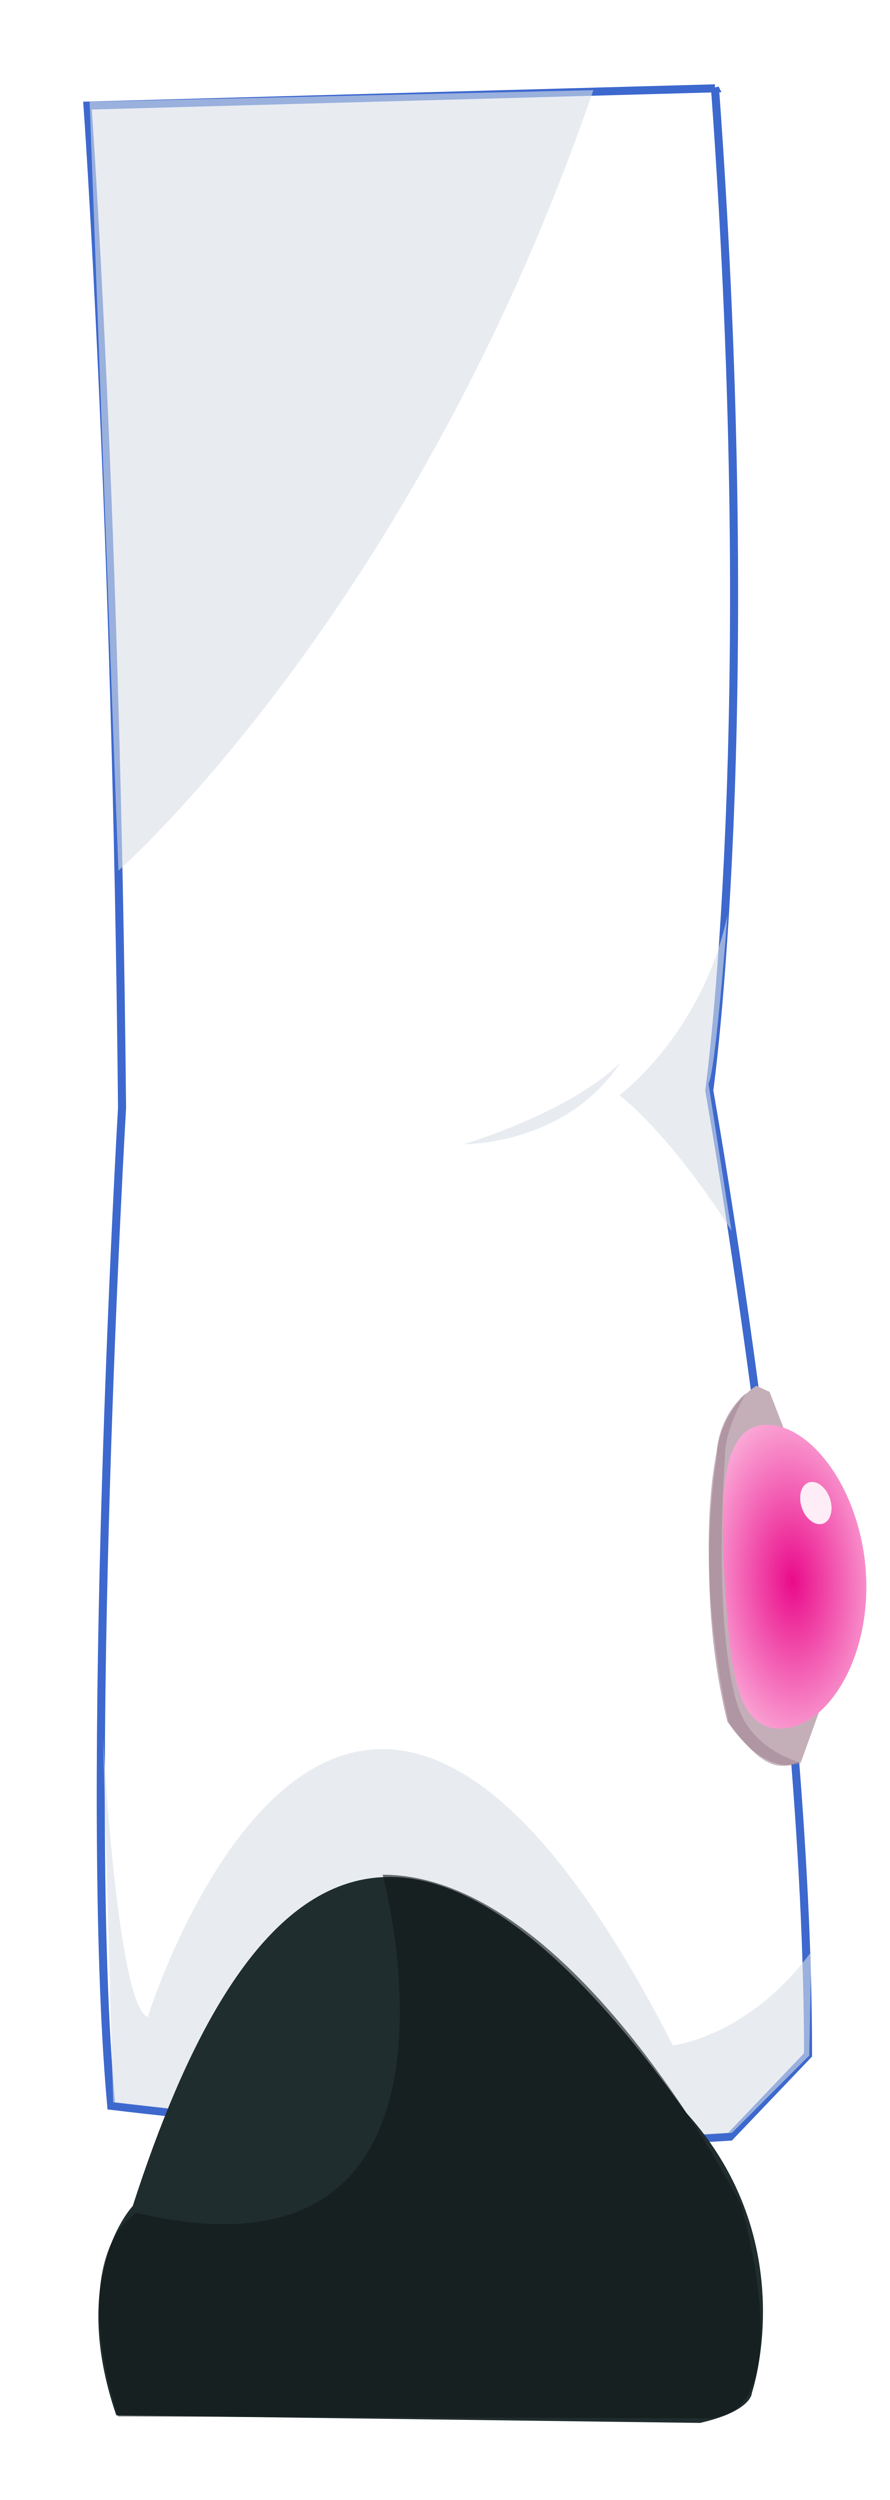 <?xml version="1.0" encoding="UTF-8" standalone="no"?>
<!-- Created with Inkscape (http://www.inkscape.org/) -->

<svg
   xmlns:dc="http://purl.org/dc/elements/1.1/"
   xmlns:cc="http://creativecommons.org/ns#"
   xmlns:rdf="http://www.w3.org/1999/02/22-rdf-syntax-ns#"
   xmlns:svg="http://www.w3.org/2000/svg"
   xmlns="http://www.w3.org/2000/svg"
   xmlns:xlink="http://www.w3.org/1999/xlink"
   xmlns:sodipodi="http://sodipodi.sourceforge.net/DTD/sodipodi-0.dtd"
   xmlns:inkscape="http://www.inkscape.org/namespaces/inkscape"
   width="55.212"
   height="155.006"
   id="svg3069"
   version="1.1"
   inkscape:version="0.48.4 r9939"
   sodipodi:docname="leg-right.svg">
  <defs
     id="defs3071">
    <radialGradient
       inkscape:collect="always"
       xlink:href="#linearGradient3767"
       id="radialGradient3968"
       gradientUnits="userSpaceOnUse"
       gradientTransform="matrix(1.139,0.208,-0.109,0.599,6.784,136.273)"
       cx="368.644"
       cy="530.6"
       fx="368.644"
       fy="530.6"
       r="13.525" />
    <linearGradient
       id="linearGradient3767">
      <stop
         style="stop-color:#ea0b8a;stop-opacity:1;"
         offset="0"
         id="stop3769" />
      <stop
         style="stop-color:#fbacd9;stop-opacity:1;"
         offset="1"
         id="stop3771" />
    </linearGradient>
    <filter
       color-interpolation-filters="sRGB"
       inkscape:collect="always"
       id="filter3784"
       x="-0.416"
       width="1.833"
       y="-0.333"
       height="1.666">
      <feGaussianBlur
         inkscape:collect="always"
         stdDeviation="0.512"
         id="feGaussianBlur3786" />
    </filter>
  </defs>
  <sodipodi:namedview
     id="base"
     pagecolor="#ffffff"
     bordercolor="#666666"
     borderopacity="1.0"
     inkscape:pageopacity="0.0"
     inkscape:pageshadow="2"
     inkscape:zoom="7.919596"
     inkscape:cx="32.353649"
     inkscape:cy="57.97647"
     inkscape:document-units="px"
     inkscape:current-layer="layer1"
     showgrid="false"
     fit-margin-top="5"
     fit-margin-left="5"
     fit-margin-right="5"
     fit-margin-bottom="5"
     inkscape:window-width="1600"
     inkscape:window-height="870"
     inkscape:window-x="1366"
     inkscape:window-y="0"
     inkscape:window-maximized="1" />
  <g
     inkscape:label="レイヤー 1"
     inkscape:groupmode="layer"
     id="layer1"
     transform="translate(-358.333,-138.385)">
    <g
       transform="translate(-206.343,-461.199)"
       id="g3257">
      <g
         transform="matrix(-1,0,0,1,1135.791,18.279)"
         id="g3252">
        <path
           style="fill:#ffffff;fill-opacity:1;stroke:#3d68ce;stroke-width:0.5;stroke-linecap:butt;stroke-linejoin:miter;stroke-miterlimit:4;stroke-opacity:1"
           d="m 526.758,586.782 38.929,1.071 c 0,0 -1.786,25 -2.143,62.143 0,0 2.455,42.238 0.67,61.881 0,0 -23.389,2.911 -38.389,1.911 l -4.838,-5.069 c 0,-25.5 6.129,-59.796 6.129,-59.796 0,0 -3.214,-22.857 -0.357,-62.143 z"
           id="rect3872"
           inkscape:connector-curvature="0"
           sodipodi:nodetypes="cccccccc" />
        <path
           style="opacity:0.6;fill:#d8e0e8;stroke:none"
           d="m 520.786,702.319 0.126,6.44 4.798,4.798 3.914,0.253 30.052,-1.641 4.419,-0.505 0.631,-22.602 c 0,0 -0.884,16.668 -2.778,17.299 0,0 -11.996,-38.512 -32.577,1.768 0,0 -4.672,-0.505 -8.586,-5.808 z"
           id="path2991"
           inkscape:connector-curvature="0"
           sodipodi:nodetypes="cccccccccc" />
        <path
           style="fill:#202d2e;fill-opacity:1;stroke:none"
           d="m 562.882,718.092 c 0,0 4.019,4.226 1.019,12.976 l -36.216,0.471 c -3.25,-0.75 -3.213,-1.863 -3.213,-1.863 0,0 -3.169,-9.379 4.081,-17.379 17.703,-24.848 27.72,-14.679 34.329,5.797 z"
           id="rect3880"
           inkscape:connector-curvature="0"
           sodipodi:nodetypes="cccccc" />
        <path
           style="opacity:0.6;fill:#d8e0e8;stroke:none"
           d="m 18.571,5.364 31.25,0.714 -1.786,47.679 c 0,0 -18.353,-16.068 -29.464,-48.393 z"
           id="path2985"
           inkscape:connector-curvature="0"
           transform="translate(515.735,581.532)"
           sodipodi:nodetypes="cccc" />
        <path
           style="opacity:0.6;fill:#d8e0e8;stroke:none"
           d="m 10.253,56.52 c 1.578,7.387 6.712,11.165 6.712,11.165 0,0 -2.861,2.016 -6.964,8.393 C 10.189,74.941 11.429,66.971 11.429,66.971 10.987,66.213 10.253,56.52 10.253,56.52 z"
           id="path2987"
           inkscape:connector-curvature="0"
           transform="translate(515.735,581.532)"
           sodipodi:nodetypes="ccccc" />
        <path
           style="opacity:0.6;fill:#d8e0e8;stroke:none"
           d="m 16.875,65.631 c 3.393,5.179 9.732,5.089 9.732,5.089 0,0 -6.607,-1.964 -9.732,-5.089 z"
           id="path2989"
           inkscape:connector-curvature="0"
           transform="translate(515.735,581.532)" />
        <path
           style="opacity:0.6;fill:#111818;stroke:none;fill-opacity:1"
           d="m 23.739,116.242 c 11.869,0 22.223,20.456 22.223,20.456 0,0 3.788,12.879 -1.894,13.258 L 7.324,149.829 c 0,0 -3.283,-9.47 1.136,-12.627 22.35,5.303 15.279,-20.961 15.279,-20.961 z"
           id="path3924"
           inkscape:connector-curvature="0"
           transform="matrix(-1,0,0,1,571.115,581.305)"
           sodipodi:nodetypes="cccccc" />
      </g>
      <g
         transform="matrix(-0.13,0.992,0.992,0.13,135.19,262.947)"
         id="g3002">
        <path
           sodipodi:nodetypes="ccccccccc"
           inkscape:connector-curvature="0"
           id="path3808"
           d="m 359.336,529.066 -2.161,-1.182 -0.272,-0.86 c 0,0 1.651,-2.129 4.867,-1.868 0,0 7.995,-0.348 15.991,2.781 0,0 2.607,2.173 2.173,4.171 l -0.275,0.688 -3.201,0.703 z"
           style="fill:#c4afb9;fill-opacity:1;stroke:none" />
        <g
           transform="matrix(0.688,0,0,0.688,114.872,165.644)"
           id="g3963">
          <path
             style="fill:url(#radialGradient3968);fill-opacity:1;stroke:none"
             d="m 382.087,531.67 c -0.789,4.038 -7.449,7.019 -14.875,5.568 -7.426,-1.451 -12.806,-6.785 -12.017,-10.823 0.789,-4.038 7.828,-2.978 15.254,-1.527 7.426,1.451 12.427,2.744 11.638,6.782 z"
             id="path3765"
             inkscape:connector-curvature="0"
             sodipodi:nodetypes="sssss" />
          <path
             style="fill:#feecf6;fill-opacity:1;stroke:none"
             d="m 362.169,530.764 c 0.964,0.488 1.478,1.414 1.147,2.067 -0.331,0.653 -1.381,0.787 -2.345,0.299 -0.964,-0.488 -1.478,-1.414 -1.147,-2.067 0.331,-0.653 1.381,-0.787 2.345,-0.299 z"
             id="path3775"
             inkscape:connector-curvature="0" />
          <path
             inkscape:connector-curvature="0"
             id="path3778"
             d="m 362.169,530.764 c 0.964,0.488 1.478,1.414 1.147,2.067 -0.331,0.653 -1.381,0.787 -2.345,0.299 -0.964,-0.488 -1.478,-1.414 -1.147,-2.067 0.331,-0.653 1.381,-0.787 2.345,-0.299 z"
             style="fill:#feecf6;fill-opacity:1;stroke:none;filter:url(#filter3784)"
             transform="translate(6.9156653e-7,3.0086899e-6)" />
        </g>
        <path
           sodipodi:nodetypes="ccccccc"
           inkscape:connector-curvature="0"
           id="path3810"
           d="m 379.716,532.846 c 0,0 -0.304,-2.955 -2.738,-4.258 0,0 -3.563,-2.173 -15.86,-2.955 -1.651,-0.087 -3.693,0.826 -3.693,0.826 0,0 1.434,-1.477 3.911,-1.347 0,0 6.518,-0.652 16.469,2.911 2.955,2.738 2.303,3.65 1.912,4.823 z"
           style="opacity:0.6;fill:#a48693;fill-opacity:1;stroke:none" />
      </g>
    </g>
  </g>
</svg>
